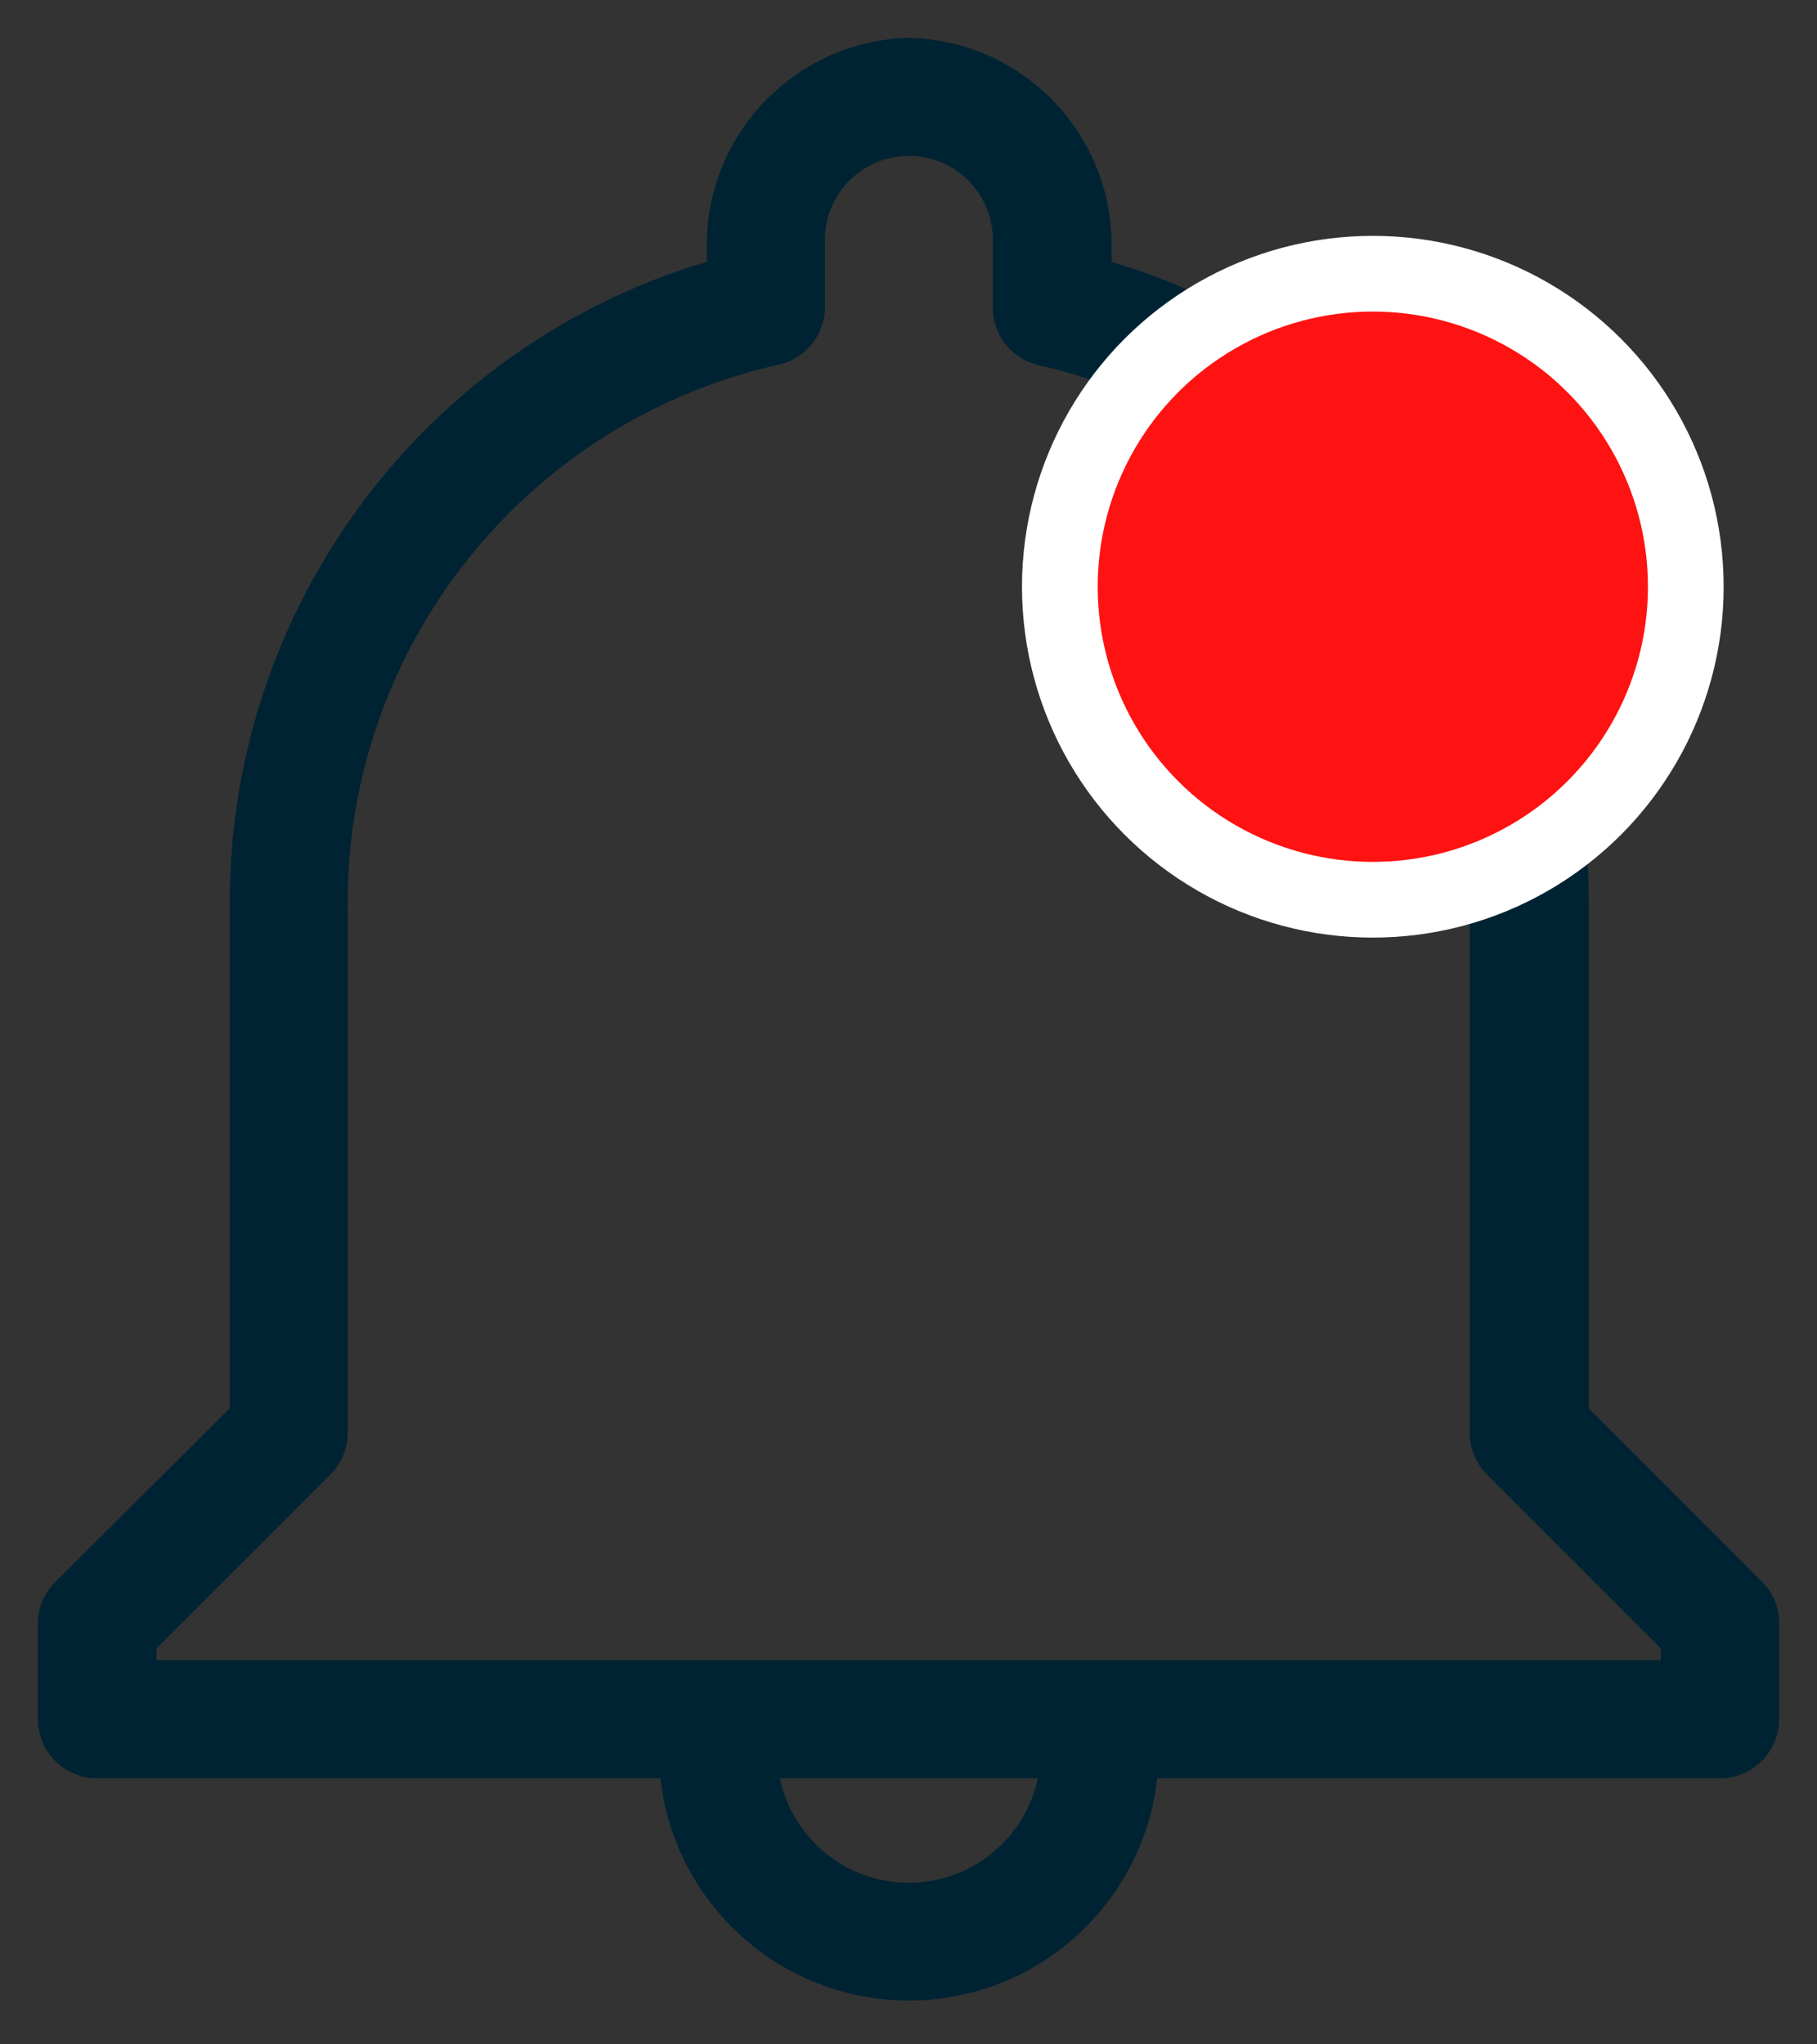 <svg width="24" height="27" viewBox="0 0 24 27" fill="none" xmlns="http://www.w3.org/2000/svg">
<rect x="0" y="0" width="24" height="27" fill="#333333" stroke="none"/>
<path fill-rule="evenodd" clip-rule="evenodd" d="M12.004 1C10.823 1.038 9.874 1.987 9.836 3.168V3.837C6.105 4.775 3.5 8.145 3.535 11.993V18.807L1.081 21.249C1.029 21.302 1 21.374 1 21.448V22.706C1 22.86 1.125 22.986 1.28 22.986H9.203V23.12C9.203 24.667 10.457 25.921 12.004 25.921C13.551 25.921 14.805 24.667 14.805 23.12V22.986H22.72C22.874 22.986 23 22.86 23 22.706V21.448C23.002 21.375 22.976 21.303 22.927 21.249L20.485 18.807V11.996C20.519 8.148 17.915 4.777 14.183 3.84V3.168C14.145 1.982 13.19 1.032 12.004 1ZM14.245 23.126C14.245 24.363 13.242 25.366 12.004 25.366C10.767 25.366 9.764 24.363 9.764 23.126V22.986H14.245V23.126ZM19.913 18.922V11.996C19.941 8.329 17.408 5.139 13.83 4.336C13.701 4.305 13.611 4.188 13.614 4.056V3.168C13.614 2.279 12.894 1.559 12.005 1.559C11.117 1.559 10.396 2.279 10.396 3.168V4.047C10.4 4.18 10.31 4.297 10.181 4.327C6.597 5.129 4.06 8.324 4.092 11.996V18.922C4.092 18.996 4.063 19.068 4.011 19.121L1.568 21.563V22.426H22.436V21.563L19.994 19.121C19.942 19.068 19.913 18.996 19.913 18.922Z" fill="black"/>
<path d="M9.836 3.168L9.337 3.152L9.336 3.16V3.168H9.836ZM12.004 1L12.018 0.5L12.003 0.5L11.988 0.5L12.004 1ZM9.836 3.837L9.958 4.322L10.336 4.227V3.837H9.836ZM3.535 11.993H4.035L4.035 11.988L3.535 11.993ZM3.535 18.807L3.887 19.161L4.035 19.015V18.807H3.535ZM1.081 21.249L0.728 20.895L0.726 20.897L1.081 21.249ZM1 21.448H1.5L1.5 21.445L1 21.448ZM9.203 22.986H9.703V22.486H9.203V22.986ZM14.805 22.986V22.486H14.305V22.986H14.805ZM23 21.448L22.5 21.43L22.5 21.439V21.448H23ZM22.927 21.249L23.297 20.913L23.289 20.904L23.28 20.896L22.927 21.249ZM20.485 18.807H19.985V19.014L20.131 19.16L20.485 18.807ZM20.485 11.996L19.985 11.991V11.996H20.485ZM14.183 3.84H13.683V4.23L14.061 4.325L14.183 3.84ZM14.183 3.168H14.683V3.16L14.683 3.152L14.183 3.168ZM9.764 22.986V22.486H9.264V22.986H9.764ZM14.245 22.986H14.745V22.486H14.245V22.986ZM19.913 11.996L19.413 11.992V11.996H19.913ZM19.913 18.922L20.413 18.925V18.922H19.913ZM13.83 4.336L13.715 4.822L13.72 4.824L13.83 4.336ZM13.614 4.056L14.114 4.069V4.056H13.614ZM10.396 4.047H9.896L9.896 4.061L10.396 4.047ZM10.181 4.327L10.29 4.815L10.295 4.814L10.181 4.327ZM4.092 11.996H4.592L4.592 11.991L4.092 11.996ZM4.092 18.922H3.592L3.592 18.925L4.092 18.922ZM4.011 19.121L4.364 19.474L4.366 19.473L4.011 19.121ZM1.568 21.563L1.215 21.209L1.068 21.356V21.563H1.568ZM1.568 22.426H1.068V22.926H1.568V22.426ZM22.436 22.426V22.926H22.936V22.426H22.436ZM22.436 21.563H22.936V21.356L22.79 21.209L22.436 21.563ZM19.994 19.121L19.639 19.473L19.641 19.474L19.994 19.121ZM10.336 3.184C10.365 2.266 11.102 1.529 12.02 1.5L11.988 0.5C10.543 0.546 9.383 1.707 9.337 3.152L10.336 3.184ZM10.336 3.837V3.168H9.336V3.837H10.336ZM4.035 11.988C4.002 8.372 6.45 5.203 9.958 4.322L9.714 3.352C5.759 4.346 2.998 7.919 3.035 11.997L4.035 11.988ZM4.035 18.807V11.993H3.035V18.807H4.035ZM1.434 21.604L3.887 19.161L3.182 18.453L0.728 20.895L1.434 21.604ZM1.5 21.445C1.5 21.504 1.477 21.56 1.436 21.601L0.726 20.897C0.58 21.044 0.499 21.244 0.5 21.451L1.5 21.445ZM1.5 22.706V21.448H0.5V22.706H1.5ZM1.28 22.486C1.402 22.486 1.5 22.584 1.5 22.706H0.5C0.5 23.136 0.849 23.486 1.28 23.486V22.486ZM9.203 22.486H1.28V23.486H9.203V22.486ZM9.703 23.12V22.986H8.703V23.12H9.703ZM12.004 25.421C10.733 25.421 9.703 24.391 9.703 23.12H8.703C8.703 24.943 10.181 26.421 12.004 26.421V25.421ZM14.305 23.12C14.305 24.391 13.275 25.421 12.004 25.421V26.421C13.827 26.421 15.305 24.943 15.305 23.12H14.305ZM14.305 22.986V23.12H15.305V22.986H14.305ZM22.72 22.486H14.805V23.486H22.72V22.486ZM22.5 22.706C22.5 22.584 22.598 22.486 22.72 22.486V23.486C23.15 23.486 23.5 23.136 23.5 22.706H22.5ZM22.5 21.448V22.706H23.5V21.448H22.5ZM22.557 21.586C22.518 21.543 22.498 21.487 22.5 21.43L23.499 21.466C23.507 21.262 23.434 21.064 23.297 20.913L22.557 21.586ZM20.131 19.16L22.573 21.603L23.28 20.896L20.838 18.453L20.131 19.16ZM19.985 11.996V18.807H20.985V11.996H19.985ZM14.061 4.325C17.569 5.206 20.017 8.375 19.985 11.991L20.985 12C21.021 7.922 18.26 4.349 14.305 3.355L14.061 4.325ZM13.683 3.168V3.84H14.683V3.168H13.683ZM11.991 1.5C12.912 1.525 13.654 2.263 13.683 3.184L14.683 3.152C14.636 1.702 13.468 0.539 12.018 0.5L11.991 1.5ZM12.004 25.866C13.518 25.866 14.745 24.639 14.745 23.126H13.745C13.745 24.087 12.966 24.866 12.004 24.866V25.866ZM9.264 23.126C9.264 24.639 10.491 25.866 12.004 25.866V24.866C11.043 24.866 10.264 24.087 10.264 23.126H9.264ZM9.264 22.986V23.126H10.264V22.986H9.264ZM14.245 22.486H9.764V23.486H14.245V22.486ZM14.745 23.126V22.986H13.745V23.126H14.745ZM19.413 11.996V18.922H20.413V11.996H19.413ZM13.72 4.824C17.069 5.575 19.44 8.56 19.413 11.992L20.413 12C20.443 8.097 17.747 4.702 13.939 3.848L13.72 4.824ZM13.114 4.042C13.104 4.412 13.355 4.738 13.715 4.822L13.945 3.849C14.046 3.873 14.117 3.965 14.114 4.069L13.114 4.042ZM13.114 3.168V4.056H14.114V3.168H13.114ZM12.005 2.059C12.618 2.059 13.114 2.555 13.114 3.168H14.114C14.114 2.003 13.17 1.059 12.005 1.059V2.059ZM10.896 3.168C10.896 2.555 11.393 2.059 12.005 2.059V1.059C10.841 1.059 9.896 2.003 9.896 3.168H10.896ZM10.896 4.047V3.168H9.896V4.047H10.896ZM10.295 4.814C10.655 4.729 10.906 4.403 10.896 4.034L9.896 4.061C9.894 3.956 9.964 3.865 10.066 3.841L10.295 4.814ZM4.592 11.991C4.562 8.555 6.936 5.565 10.29 4.815L10.071 3.839C6.258 4.692 3.558 8.093 3.592 12L4.592 11.991ZM4.592 18.922V11.996H3.592V18.922H4.592ZM4.366 19.473C4.512 19.326 4.593 19.126 4.592 18.919L3.592 18.925C3.591 18.866 3.614 18.81 3.656 18.769L4.366 19.473ZM1.922 21.916L4.364 19.474L3.657 18.767L1.215 21.209L1.922 21.916ZM2.068 22.426V21.563H1.068V22.426H2.068ZM22.436 21.926H1.568V22.926H22.436V21.926ZM21.936 21.563V22.426H22.936V21.563H21.936ZM19.641 19.474L22.083 21.916L22.79 21.209L20.348 18.767L19.641 19.474ZM19.413 18.919C19.412 19.126 19.493 19.326 19.639 19.473L20.349 18.769C20.39 18.81 20.413 18.866 20.413 18.925L19.413 18.919Z" fill="#002333"/>
<circle cx="18.133" cy="7.749" r="4.134" fill="#FF1212" stroke="white"/>
</svg>
